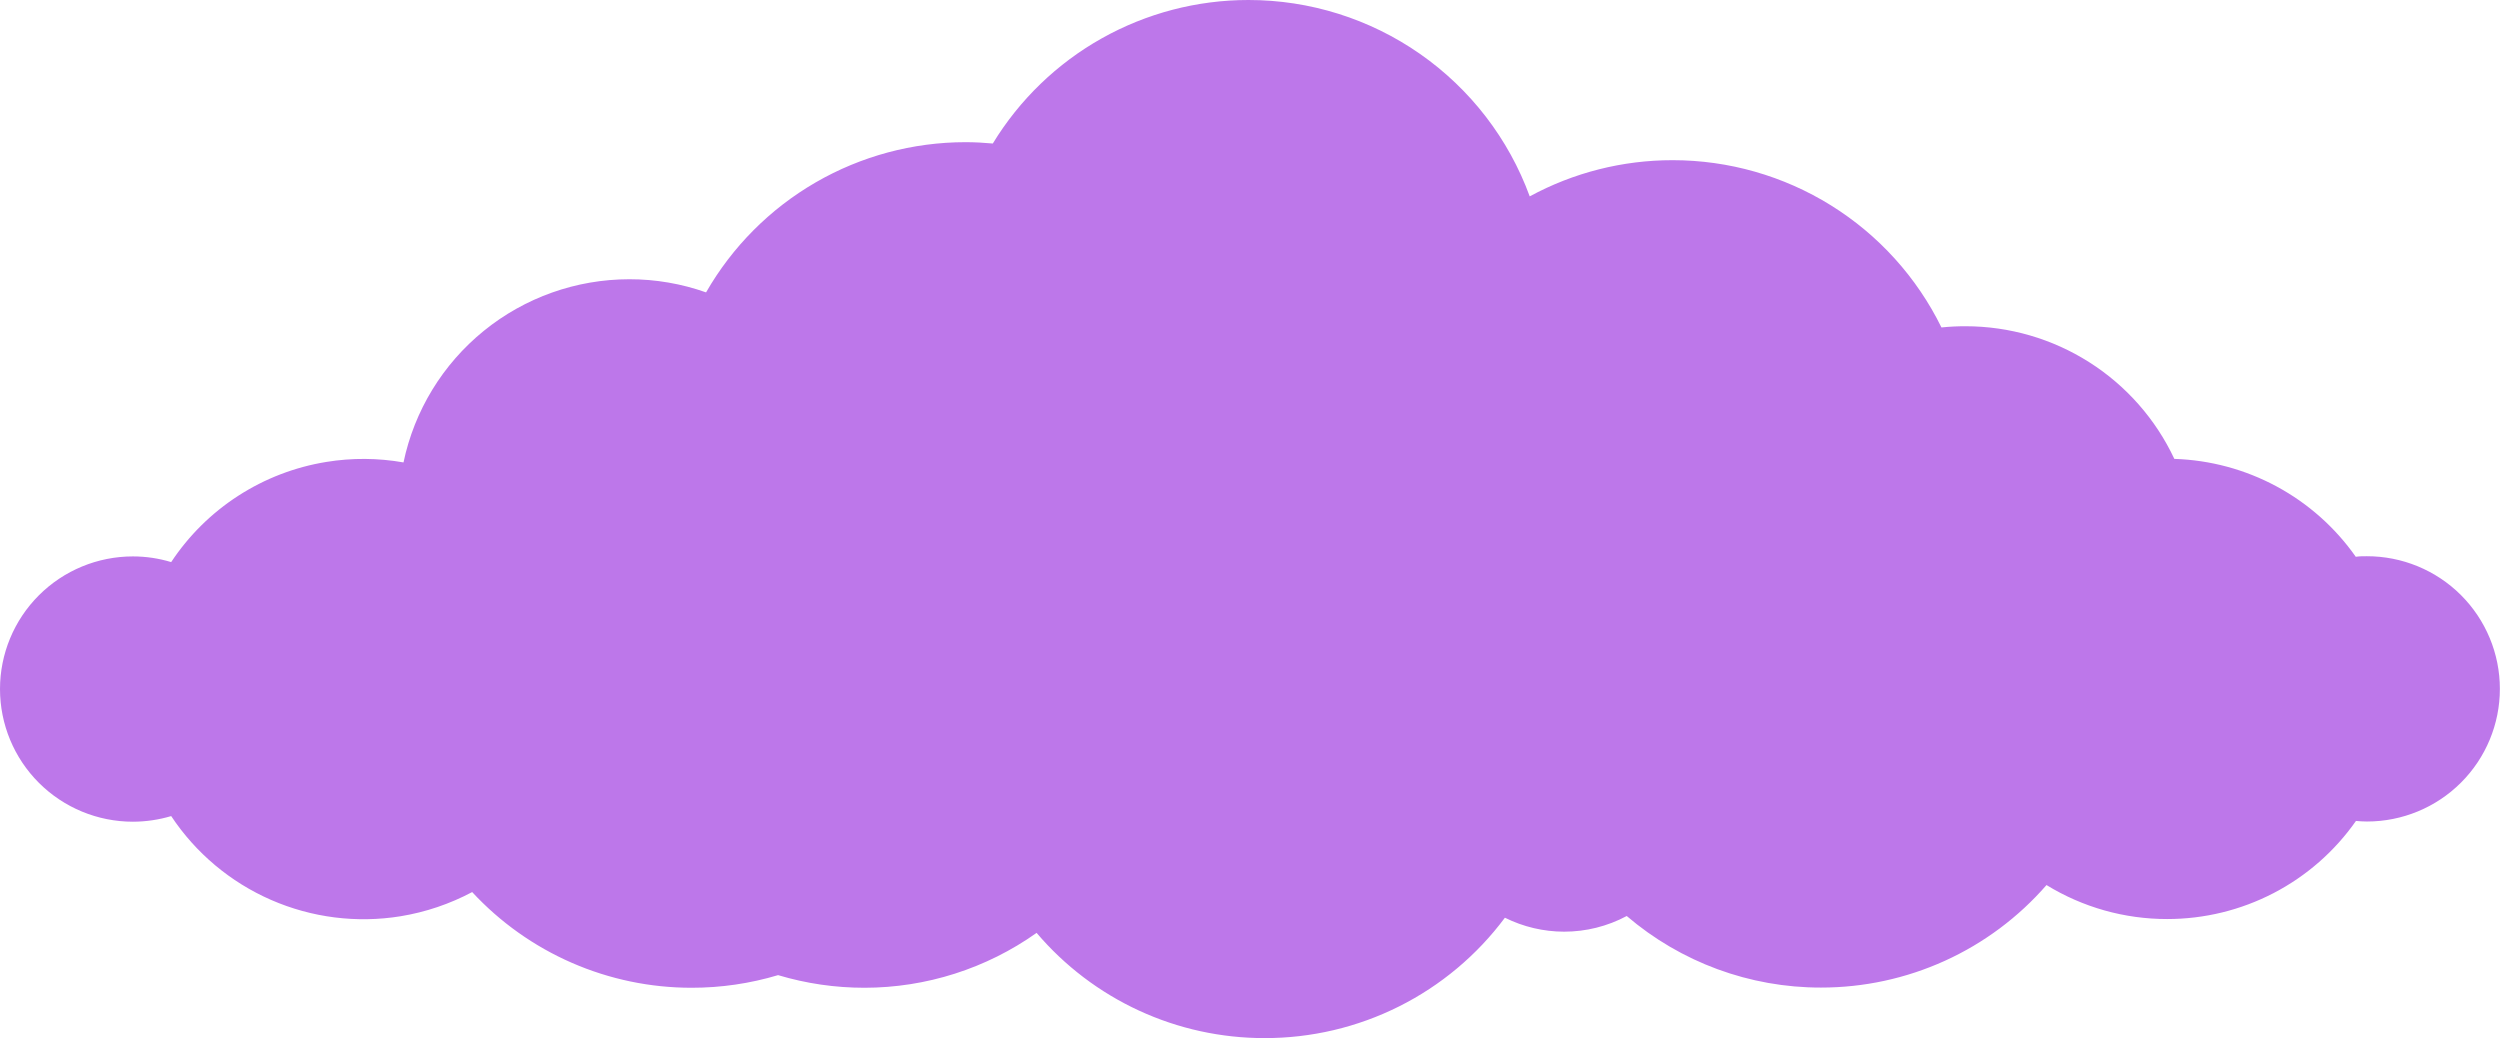 <svg width="667" height="277" viewBox="0 0 667 277" fill="none" xmlns="http://www.w3.org/2000/svg">
<path d="M631.458 148.401C630.462 148.401 629.483 148.401 628.521 148.552C623.039 140.745 615.81 134.32 607.408 129.786C599.005 125.252 589.66 122.734 580.113 122.431C575.157 111.856 567.283 102.91 557.414 96.642C547.546 90.374 536.092 87.044 524.395 87.042C522.252 87.037 520.11 87.144 517.979 87.362C511.405 73.973 501.2 62.694 488.524 54.805C475.848 46.917 461.209 42.736 446.271 42.737C432.948 42.72 419.833 46.04 408.129 52.394C402.515 37.034 392.305 23.769 378.883 14.397C365.461 5.025 349.476 -0.002 333.095 2.03942e-06C319.387 -0.003 305.91 3.518 293.963 10.225C282.015 16.931 272 26.596 264.882 38.288C262.484 38.069 260.053 37.934 257.605 37.934C243.552 37.937 229.749 41.644 217.593 48.681C205.437 55.719 195.359 65.836 188.379 78.009C181.803 75.681 174.876 74.495 167.898 74.504C153.761 74.507 140.056 79.367 129.085 88.266C118.115 97.166 110.547 109.563 107.655 123.375C100.856 122.175 93.903 122.129 87.09 123.24C78.709 124.594 70.702 127.669 63.573 132.269C56.444 136.87 50.348 142.896 45.672 149.968C42.361 148.963 38.919 148.451 35.457 148.451C26.053 148.451 17.035 152.18 10.385 158.817C3.736 165.453 0 174.455 0 183.841C0 193.227 3.736 202.228 10.385 208.865C17.035 215.502 26.053 219.231 35.457 219.231C38.917 219.225 42.358 218.72 45.672 217.731C52.213 227.59 61.465 235.356 72.319 240.097C83.173 244.838 95.167 246.352 106.861 244.458C113.543 243.365 120 241.184 125.974 238.004C133.441 246.062 142.498 252.491 152.575 256.885C162.653 261.279 173.532 263.543 184.529 263.535C192.341 263.541 200.111 262.405 207.593 260.165C215.075 262.406 222.846 263.542 230.657 263.535C247.111 263.522 263.154 258.404 276.566 248.891C284.048 257.694 293.361 264.766 303.858 269.614C314.355 274.463 325.783 276.971 337.35 276.966C349.815 276.99 362.113 274.097 373.256 268.519C384.398 262.94 394.075 254.833 401.51 244.846C406.413 247.288 411.817 248.563 417.297 248.57C423.129 248.577 428.872 247.141 434.013 244.391C448.442 256.736 466.826 263.51 485.831 263.485C497.239 263.495 508.516 261.058 518.898 256.34C529.281 251.621 538.525 244.73 546.007 236.133C555.69 242.076 566.838 245.216 578.205 245.2C588.091 245.206 597.832 242.83 606.601 238.274C615.37 233.717 622.907 227.115 628.571 219.028C629.534 219.113 630.513 219.18 631.509 219.18C640.913 219.18 649.932 215.451 656.581 208.815C663.231 202.178 666.966 193.176 666.966 183.79C666.966 179.139 666.047 174.533 664.262 170.236C662.477 165.939 659.861 162.035 656.563 158.748C653.265 155.461 649.351 152.856 645.043 151.08C640.735 149.305 636.119 148.394 631.458 148.401Z" fill="#BD77EA"/>
</svg>
